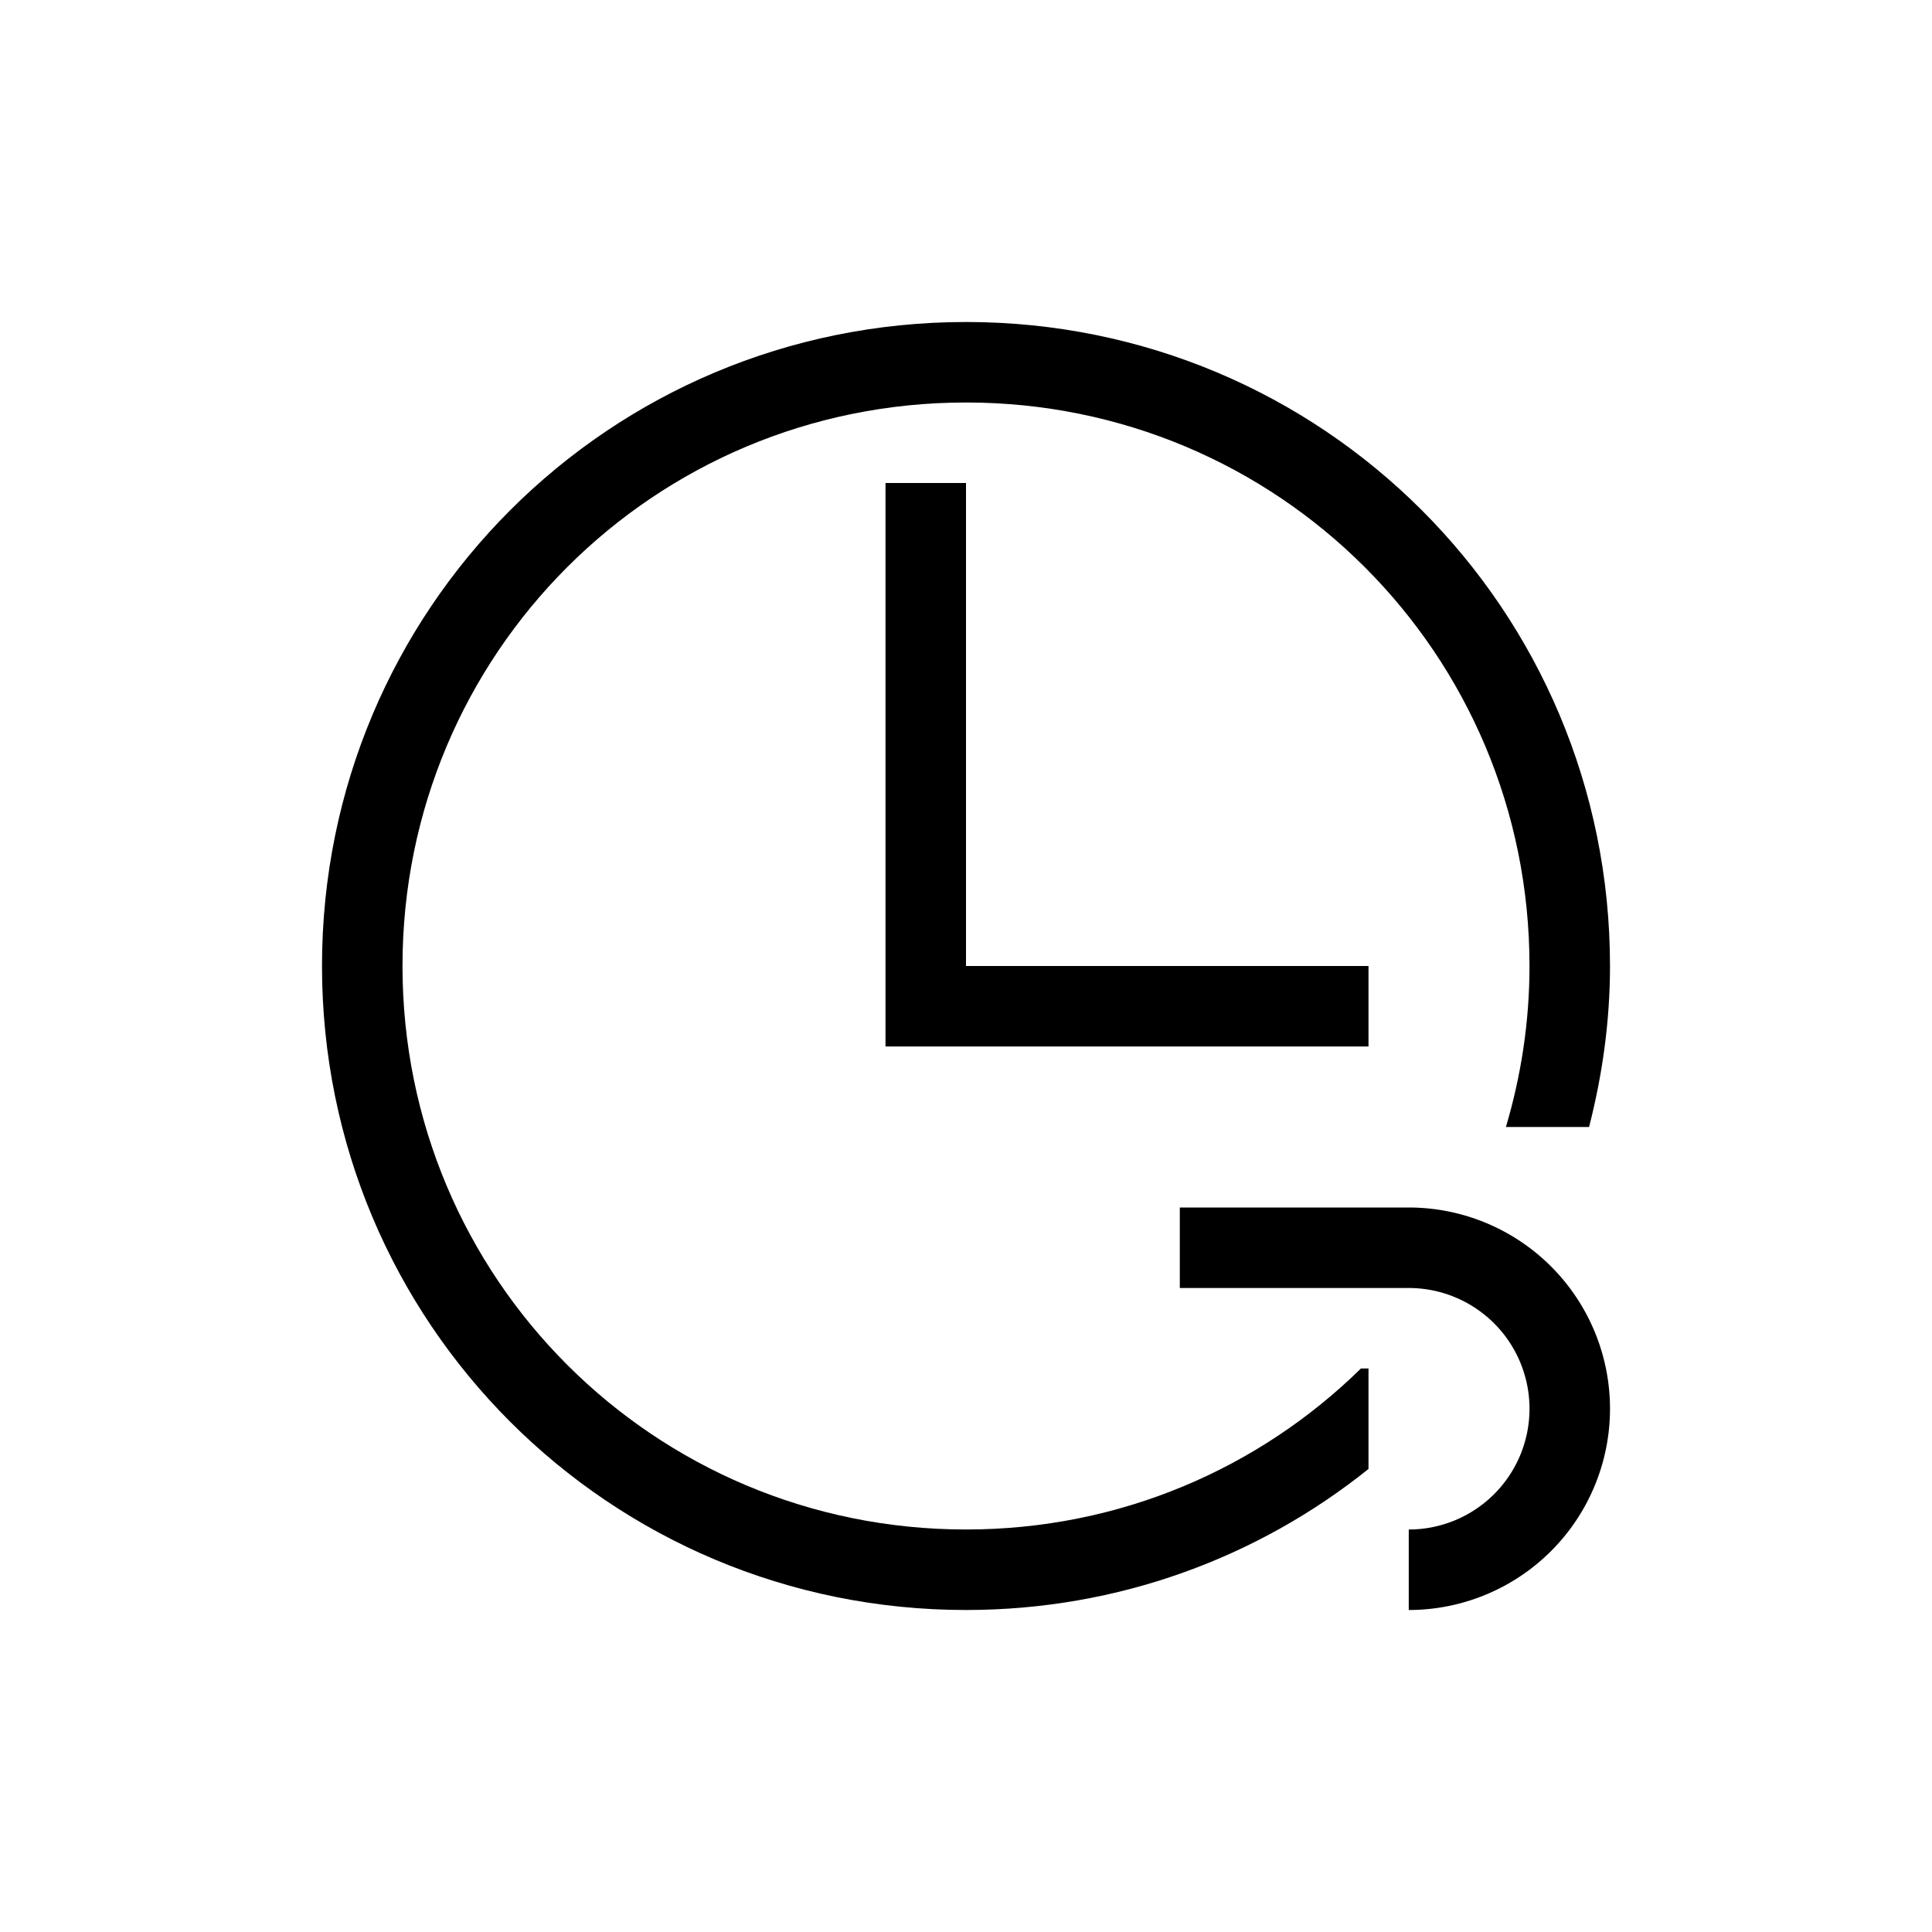 <svg version="1.1" viewBox="0 0 24 24" xmlns="http://www.w3.org/2000/svg">
 <defs>
  <style id="current-color-scheme" type="text/css">
   .ColorScheme-Text { color:#2e3440; } .ColorScheme-Highlight { color:#88c0d0; } .ColorScheme-NeutralText { color:#d08770; } .ColorScheme-PositiveText { color:#a3be8c; } .ColorScheme-NegativeText { color:#bf616a; }
  </style>
 </defs>
 <g transform="translate(1,1)" fill="currentColor">
  <path class="ColorScheme-Text" d="m11 3c-4.432 0-8 3.568-8 8s3.568 8 8 8c1.896 0 3.633-0.656 5-1.752v-1.248h-0.094c-1.261 1.238-2.991 2-4.906 2-3.878 0-7-3.122-7-7s3.122-7 7-7 7 3.122 7 7c0 0.696-0.105 1.366-0.293 2h1.033c0.164-0.64 0.26-1.308 0.26-2 0-4.432-3.568-8-8-8m-1 2v7h6v-1h-5v-6h-1"/>
  <path class="ColorScheme-Highlight" d="m13.656 14v1h2.844a1.5 1.5 0 0 1 1.5 1.5 1.5 1.5 0 0 1-1.5 1.5v1a2.5 2.5 0 0 0 2.5-2.5 2.5 2.5 0 0 0-2.5-2.5h-2.844"/>
 </g>
</svg>

